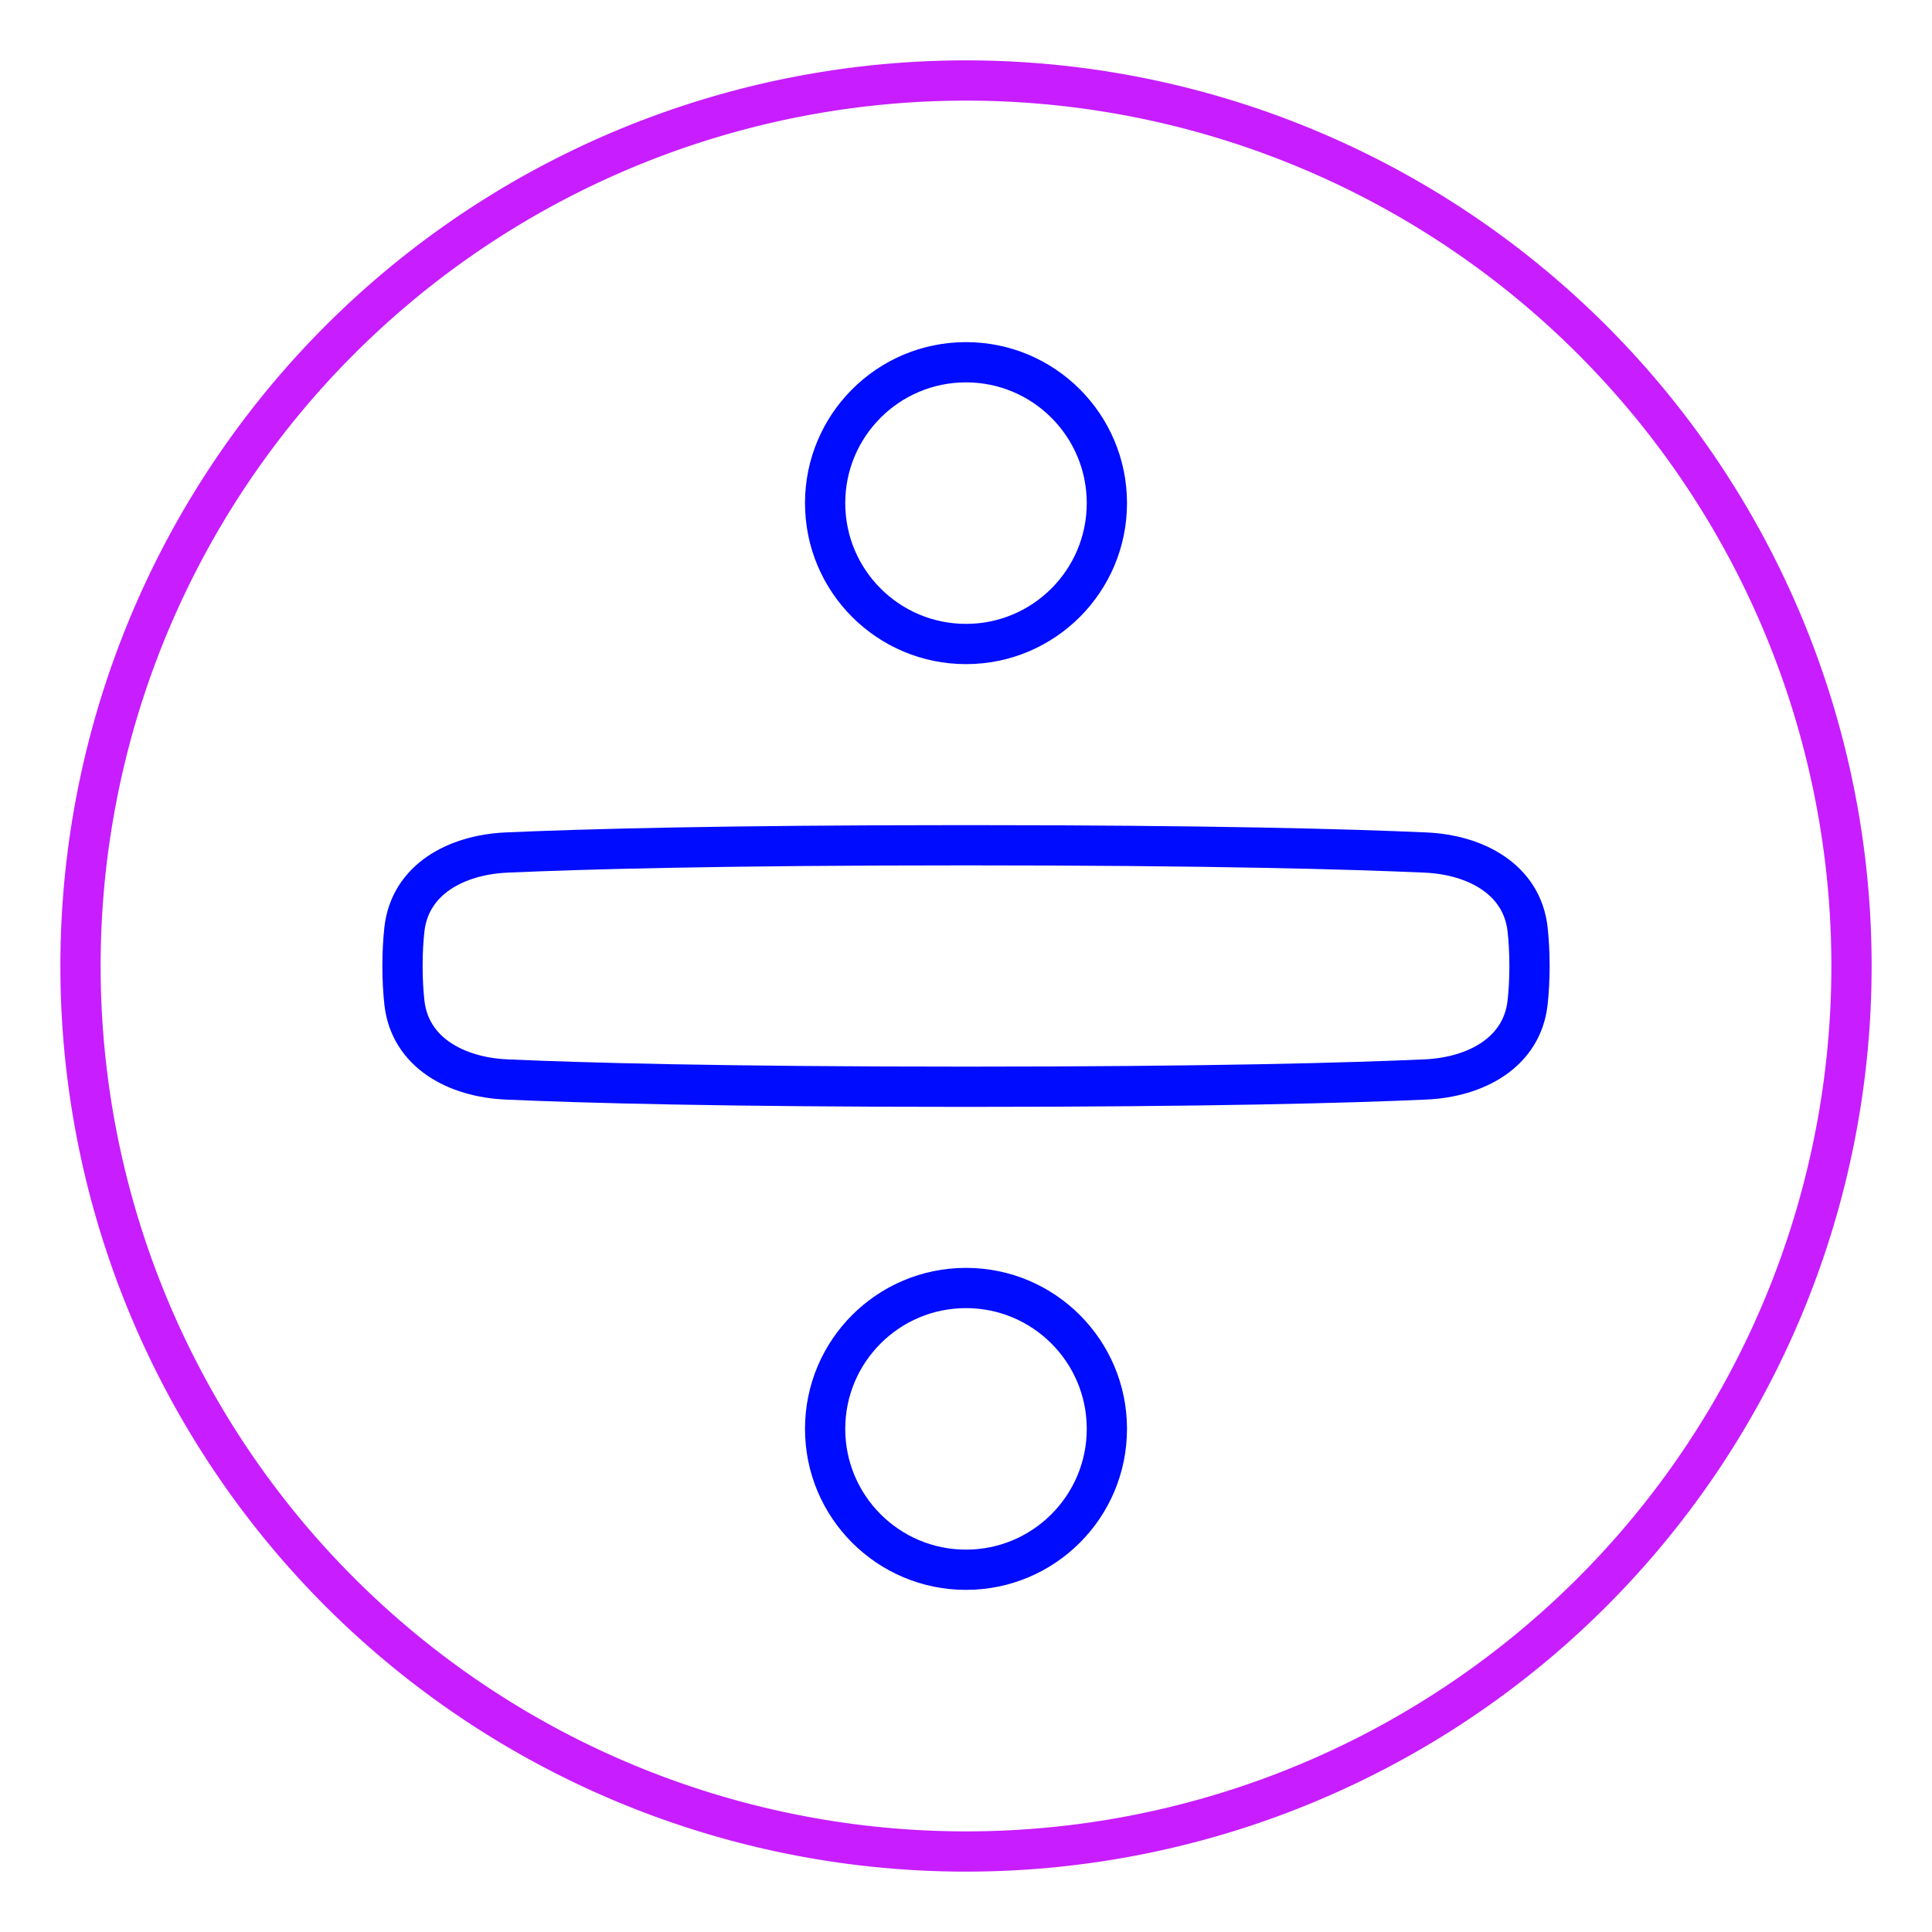 <svg xmlns="http://www.w3.org/2000/svg" fill="none" viewBox="0 0 48 48" id="Division-Circle--Streamline-Plump-Neon">
  <desc>
    Division Circle Streamline Icon: https://streamlinehq.com
  </desc>
  <g id="division-circle--interface-math-divided-by-sign-mathematics">
    <path id="Vector" stroke="#c71dff" stroke-linecap="round" stroke-linejoin="round" d="M2 24a22 22 0 1 1 44 0 22 22 0 1 1 -44 0" stroke-width="1"></path>
    <g id="Vector_2">
      <path stroke="#000cfe" stroke-linecap="round" stroke-linejoin="round" d="M27.5 12.5c0 1.933 -1.567 3.5 -3.5 3.5s-3.5 -1.567 -3.5 -3.5S22.067 9 24 9s3.5 1.567 3.5 3.5Z" stroke-width="1"></path>
      <path stroke="#000cfe" stroke-linecap="round" stroke-linejoin="round" d="M27.5 35.5c0 -1.933 -1.567 -3.5 -3.5 -3.5s-3.5 1.567 -3.5 3.5S22.067 39 24 39s3.5 -1.567 3.5 -3.5Z" stroke-width="1"></path>
      <path stroke="#000cfe" stroke-linecap="round" stroke-linejoin="round" d="M35.415 26.819c1.25 -0.056 2.4 -0.667 2.538 -1.911 0.029 -0.266 0.047 -0.567 0.047 -0.908 0 -0.341 -0.018 -0.642 -0.047 -0.908 -0.138 -1.244 -1.288 -1.856 -2.538 -1.911C33.542 21.097 30.064 21 24 21c-6.064 0 -9.542 0.097 -11.415 0.181 -1.25 0.056 -2.4 0.667 -2.538 1.911 -0.029 0.266 -0.047 0.567 -0.047 0.908 0 0.341 0.018 0.642 0.047 0.908 0.138 1.244 1.288 1.856 2.538 1.911C14.458 26.903 17.936 27 24 27c6.064 0 9.542 -0.097 11.415 -0.181Z" stroke-width="1"></path>
    </g>
  </g>
</svg>